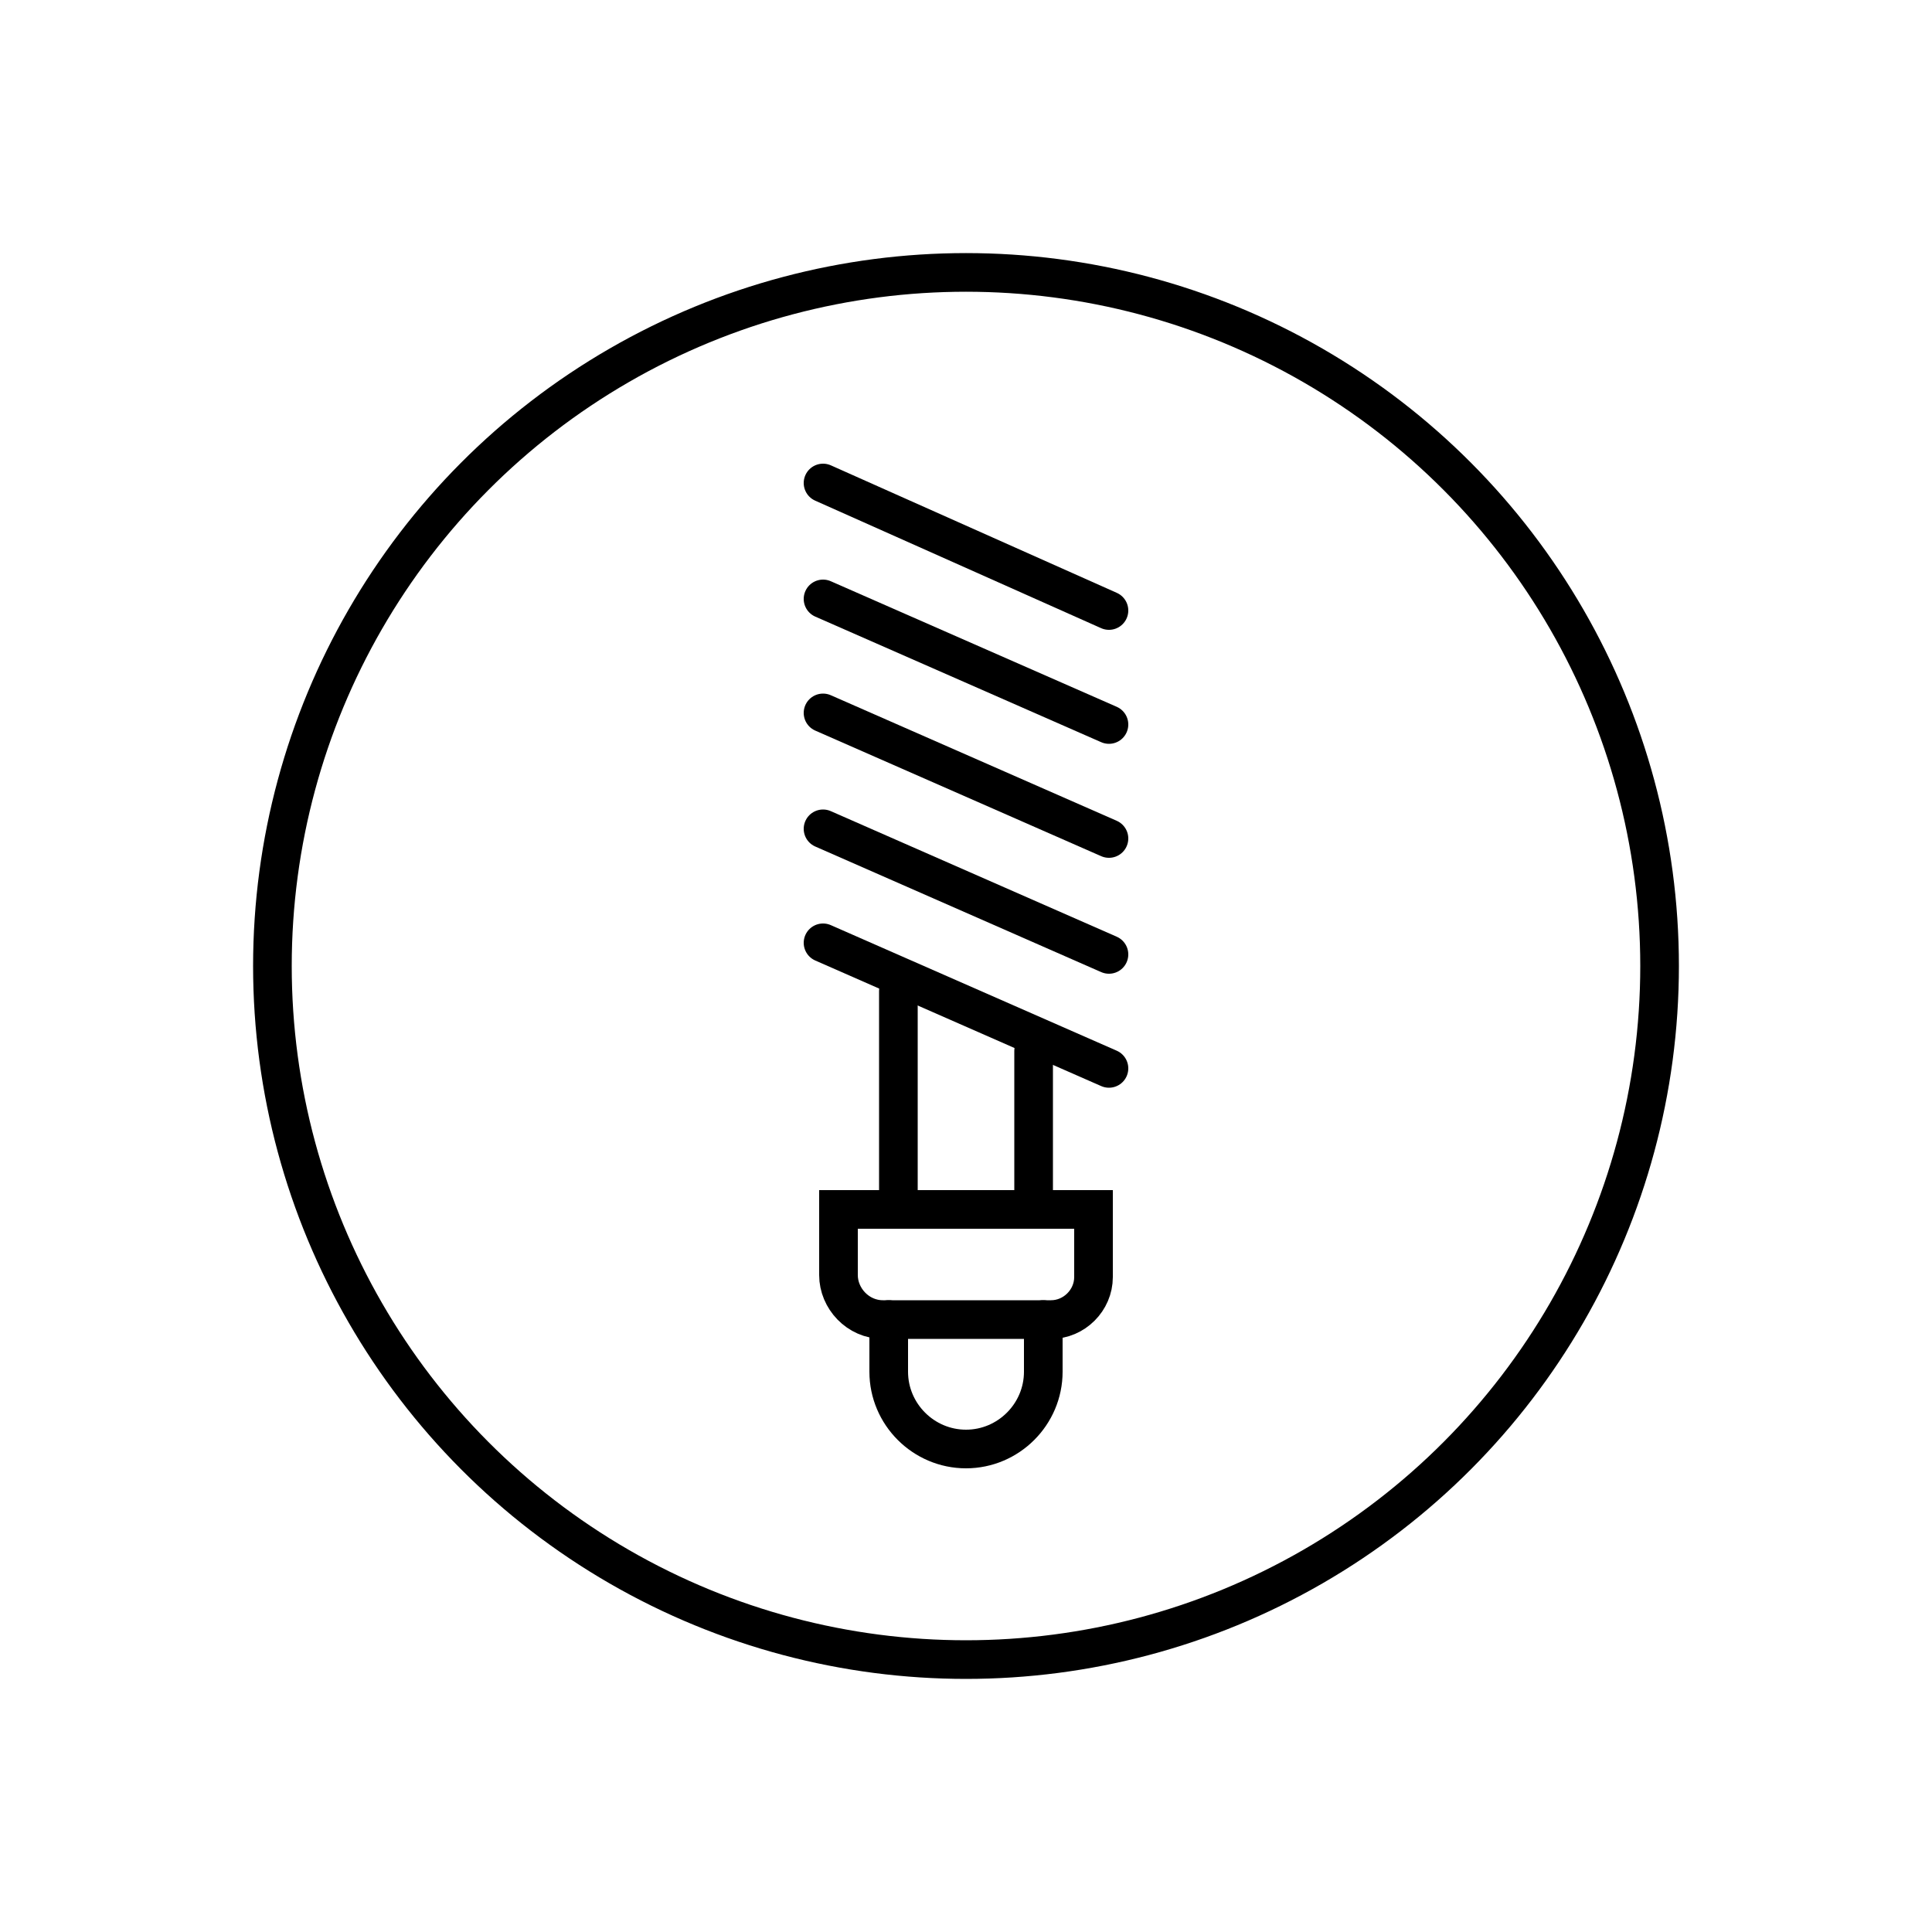 <?xml version="1.0" encoding="utf-8"?>
<!-- Generator: Adobe Illustrator 22.0.0, SVG Export Plug-In . SVG Version: 6.00 Build 0)  -->
<svg version="1.1" id="Layer_1" xmlns="http://www.w3.org/2000/svg" xmlns:xlink="http://www.w3.org/1999/xlink" x="0px" y="0px"
	 viewBox="0 0 100 100" style="enable-background:new 0 0 100 100;" xml:space="preserve">
<style type="text/css">
	.st0{fill:none;stroke:#000000;stroke-width:2;stroke-miterlimit:10;}
	.st1{fill:none;}
	.st2{fill:none;stroke:#000000;stroke-width:2;stroke-linecap:round;stroke-miterlimit:10;stroke-dasharray:7;}
	.st3{fill:none;stroke:#000000;stroke-width:2;stroke-linecap:round;stroke-miterlimit:10;}
	.st4{fill:none;stroke:#000000;stroke-width:2;stroke-linecap:round;stroke-linejoin:round;stroke-miterlimit:10;}
	.st5{fill:none;stroke:#000000;stroke-width:2;stroke-linecap:square;stroke-miterlimit:10;}
	.st6{fill:none;stroke:#000000;stroke-width:2;stroke-miterlimit:10;stroke-dasharray:5.364,5.364;}
</style>
<g>
	<g>
		<g>
			<line class="st3" x1="42.6" y1="25" x2="57.4" y2="31.6"/>
			<line class="st3" x1="42.6" y1="31" x2="57.4" y2="37.5"/>
			<line class="st3" x1="42.6" y1="36.9" x2="57.4" y2="43.4"/>
			<line class="st3" x1="42.6" y1="42.9" x2="57.4" y2="49.4"/>
			<line class="st3" x1="42.6" y1="48.8" x2="57.4" y2="55.3"/>
		</g>
		<g>
			<path class="st3" d="M45.7,68.3h8.7c1.2,0,2.2-1,2.2-2.2v-3.5H43.4V66C43.4,67.2,44.4,68.3,45.7,68.3z"/>
			<path class="st3" d="M54,68.3v2.7c0,2.2-1.8,4-4,4h0c-2.2,0-4-1.8-4-4v-2.7"/>
			<g>
				<line class="st3" x1="53.5" y1="62.5" x2="53.5" y2="54.4"/>
				<line class="st3" x1="46.5" y1="62.5" x2="46.5" y2="51.3"/>
			</g>
		</g>
	</g>
	<circle class="st3" cx="50" cy="50" r="35.9"/>
</g>
</svg>
